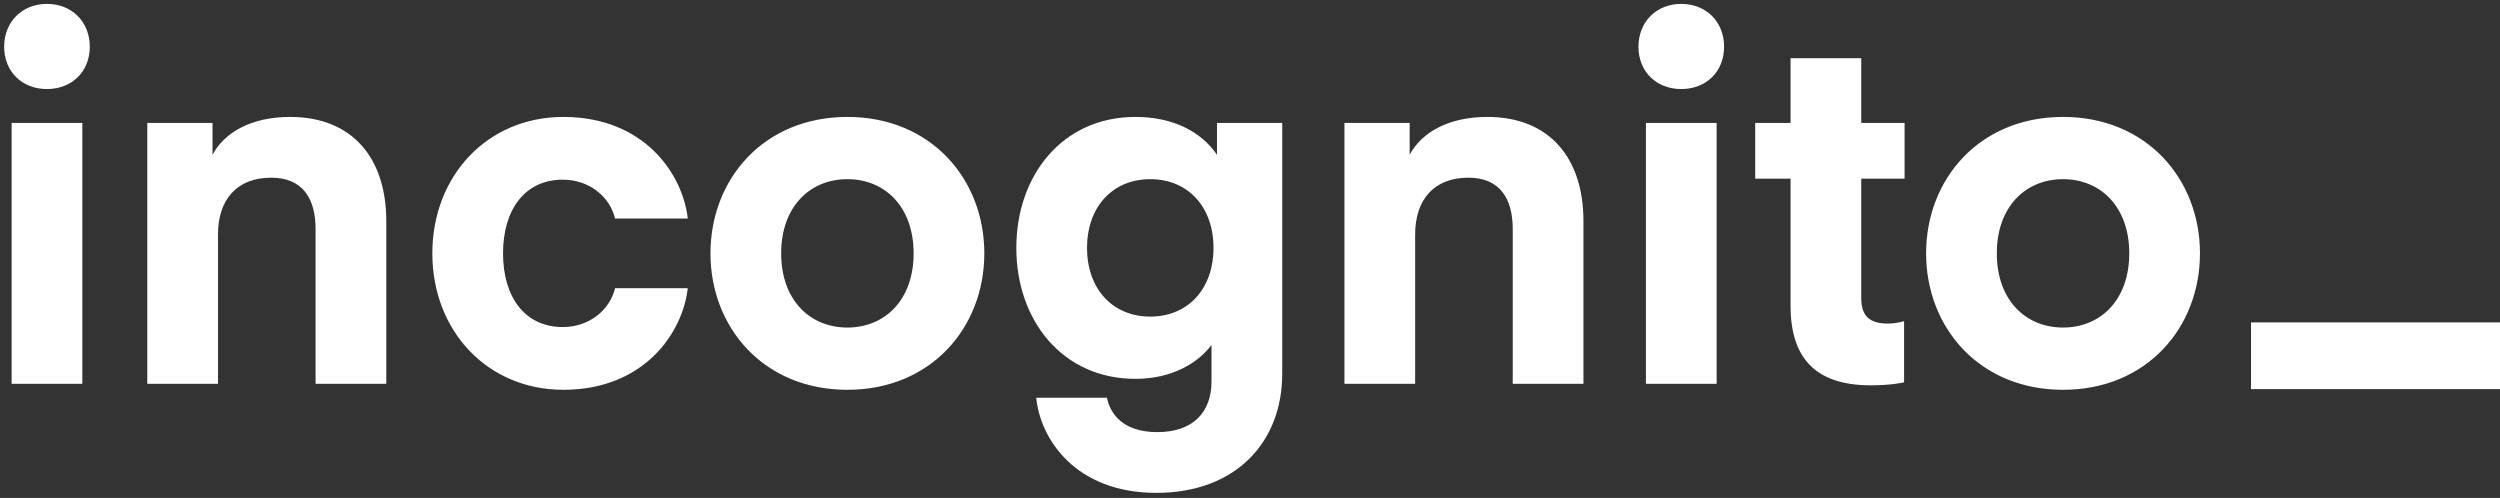 <svg width="241" height="48" viewBox="0 0 241 48" fill="none" xmlns="http://www.w3.org/2000/svg">
	<rect x="0" y="0" width="241" height="48" fill="#333333" stroke="none"/>
	<path fill-rule="evenodd" clip-rule="evenodd" d="M4.528 8.584C6.928 8.584 8.656 6.904 8.656 4.504C8.656 2.104 6.928 0.376 4.528 0.376C2.128 0.376 0.4 2.104 0.4 4.504C0.4 6.904 2.128 8.584 4.528 8.584ZM7.936 37V11.848H1.12V37H7.936ZM20.486 11.848H14.198V37H21.014V22.6C21.014 19.24 22.838 17.128 26.15 17.128C29.174 17.128 30.422 19.144 30.422 22.072V37H37.238V21.304C37.238 15.304 34.022 11.272 27.974 11.272C24.23 11.272 21.638 12.76 20.486 14.92V11.848ZM54.301 37.576C47.005 37.576 41.677 31.912 41.677 24.424C41.677 16.936 47.005 11.272 54.301 11.272C62.125 11.272 65.821 16.792 66.301 21.064H59.293C58.765 18.904 56.749 17.32 54.253 17.32C50.605 17.32 48.493 20.2 48.493 24.424C48.493 28.648 50.605 31.528 54.253 31.528C56.749 31.528 58.765 29.944 59.293 27.784H66.301C65.821 32.056 62.125 37.576 54.301 37.576ZM81.689 37.576C89.753 37.576 94.889 31.576 94.889 24.424C94.889 17.272 89.753 11.272 81.689 11.272C73.625 11.272 68.489 17.272 68.489 24.424C68.489 31.576 73.625 37.576 81.689 37.576ZM75.305 24.424C75.305 19.912 78.089 17.272 81.689 17.272C85.289 17.272 88.073 19.912 88.073 24.424C88.073 28.936 85.289 31.576 81.689 31.576C78.089 31.576 75.305 28.936 75.305 24.424ZM109.446 11.272C112.998 11.272 115.734 12.616 117.318 14.92V11.848H123.606V36.04C123.606 42.616 119.142 47.512 111.462 47.512C103.686 47.512 100.278 42.328 99.894 38.344H106.71C106.998 39.784 108.15 41.656 111.558 41.656C115.014 41.656 116.79 39.736 116.79 36.76V33.256C115.494 34.984 112.998 36.52 109.446 36.52C102.438 36.52 97.974 30.904 97.974 23.896C97.974 16.888 102.438 11.272 109.446 11.272ZM110.886 30.52C114.534 30.52 116.982 27.832 116.982 23.896C116.982 19.96 114.534 17.272 110.886 17.272C107.238 17.272 104.79 19.96 104.79 23.896C104.79 27.832 107.238 30.52 110.886 30.52ZM135.892 11.848H129.604V37H136.42V22.6C136.42 19.24 138.244 17.128 141.556 17.128C144.58 17.128 145.828 19.144 145.828 22.072V37H152.644V21.304C152.644 15.304 149.428 11.272 143.38 11.272C139.636 11.272 137.044 12.76 135.892 14.92V11.848ZM166.203 4.504C166.203 6.904 164.475 8.584 162.075 8.584C159.675 8.584 157.947 6.904 157.947 4.504C157.947 2.104 159.675 0.376 162.075 0.376C164.475 0.376 166.203 2.104 166.203 4.504ZM183.553 30.952C183.553 30.952 182.881 31.192 181.969 31.192C180.193 31.192 179.425 30.424 179.425 28.744V17.224H183.601V11.848H179.425V5.608H172.609V11.848H169.201V17.224H172.609V29.464C172.609 34.312 174.817 37.144 180.337 37.144C182.401 37.144 183.553 36.856 183.553 36.856V30.952ZM212.077 24.424C212.077 31.576 206.941 37.576 198.877 37.576C190.813 37.576 185.677 31.576 185.677 24.424C185.677 17.272 190.813 11.272 198.877 11.272C206.941 11.272 212.077 17.272 212.077 24.424ZM165.483 37H158.667V11.848H165.483V37ZM198.877 17.272C195.277 17.272 192.493 19.912 192.493 24.424C192.493 28.936 195.277 31.576 198.877 31.576C202.477 31.576 205.261 28.936 205.261 24.424C205.261 19.912 202.477 17.272 198.877 17.272ZM217 31.08H241V37.512H217V31.08Z" fill="white"/>
</svg>